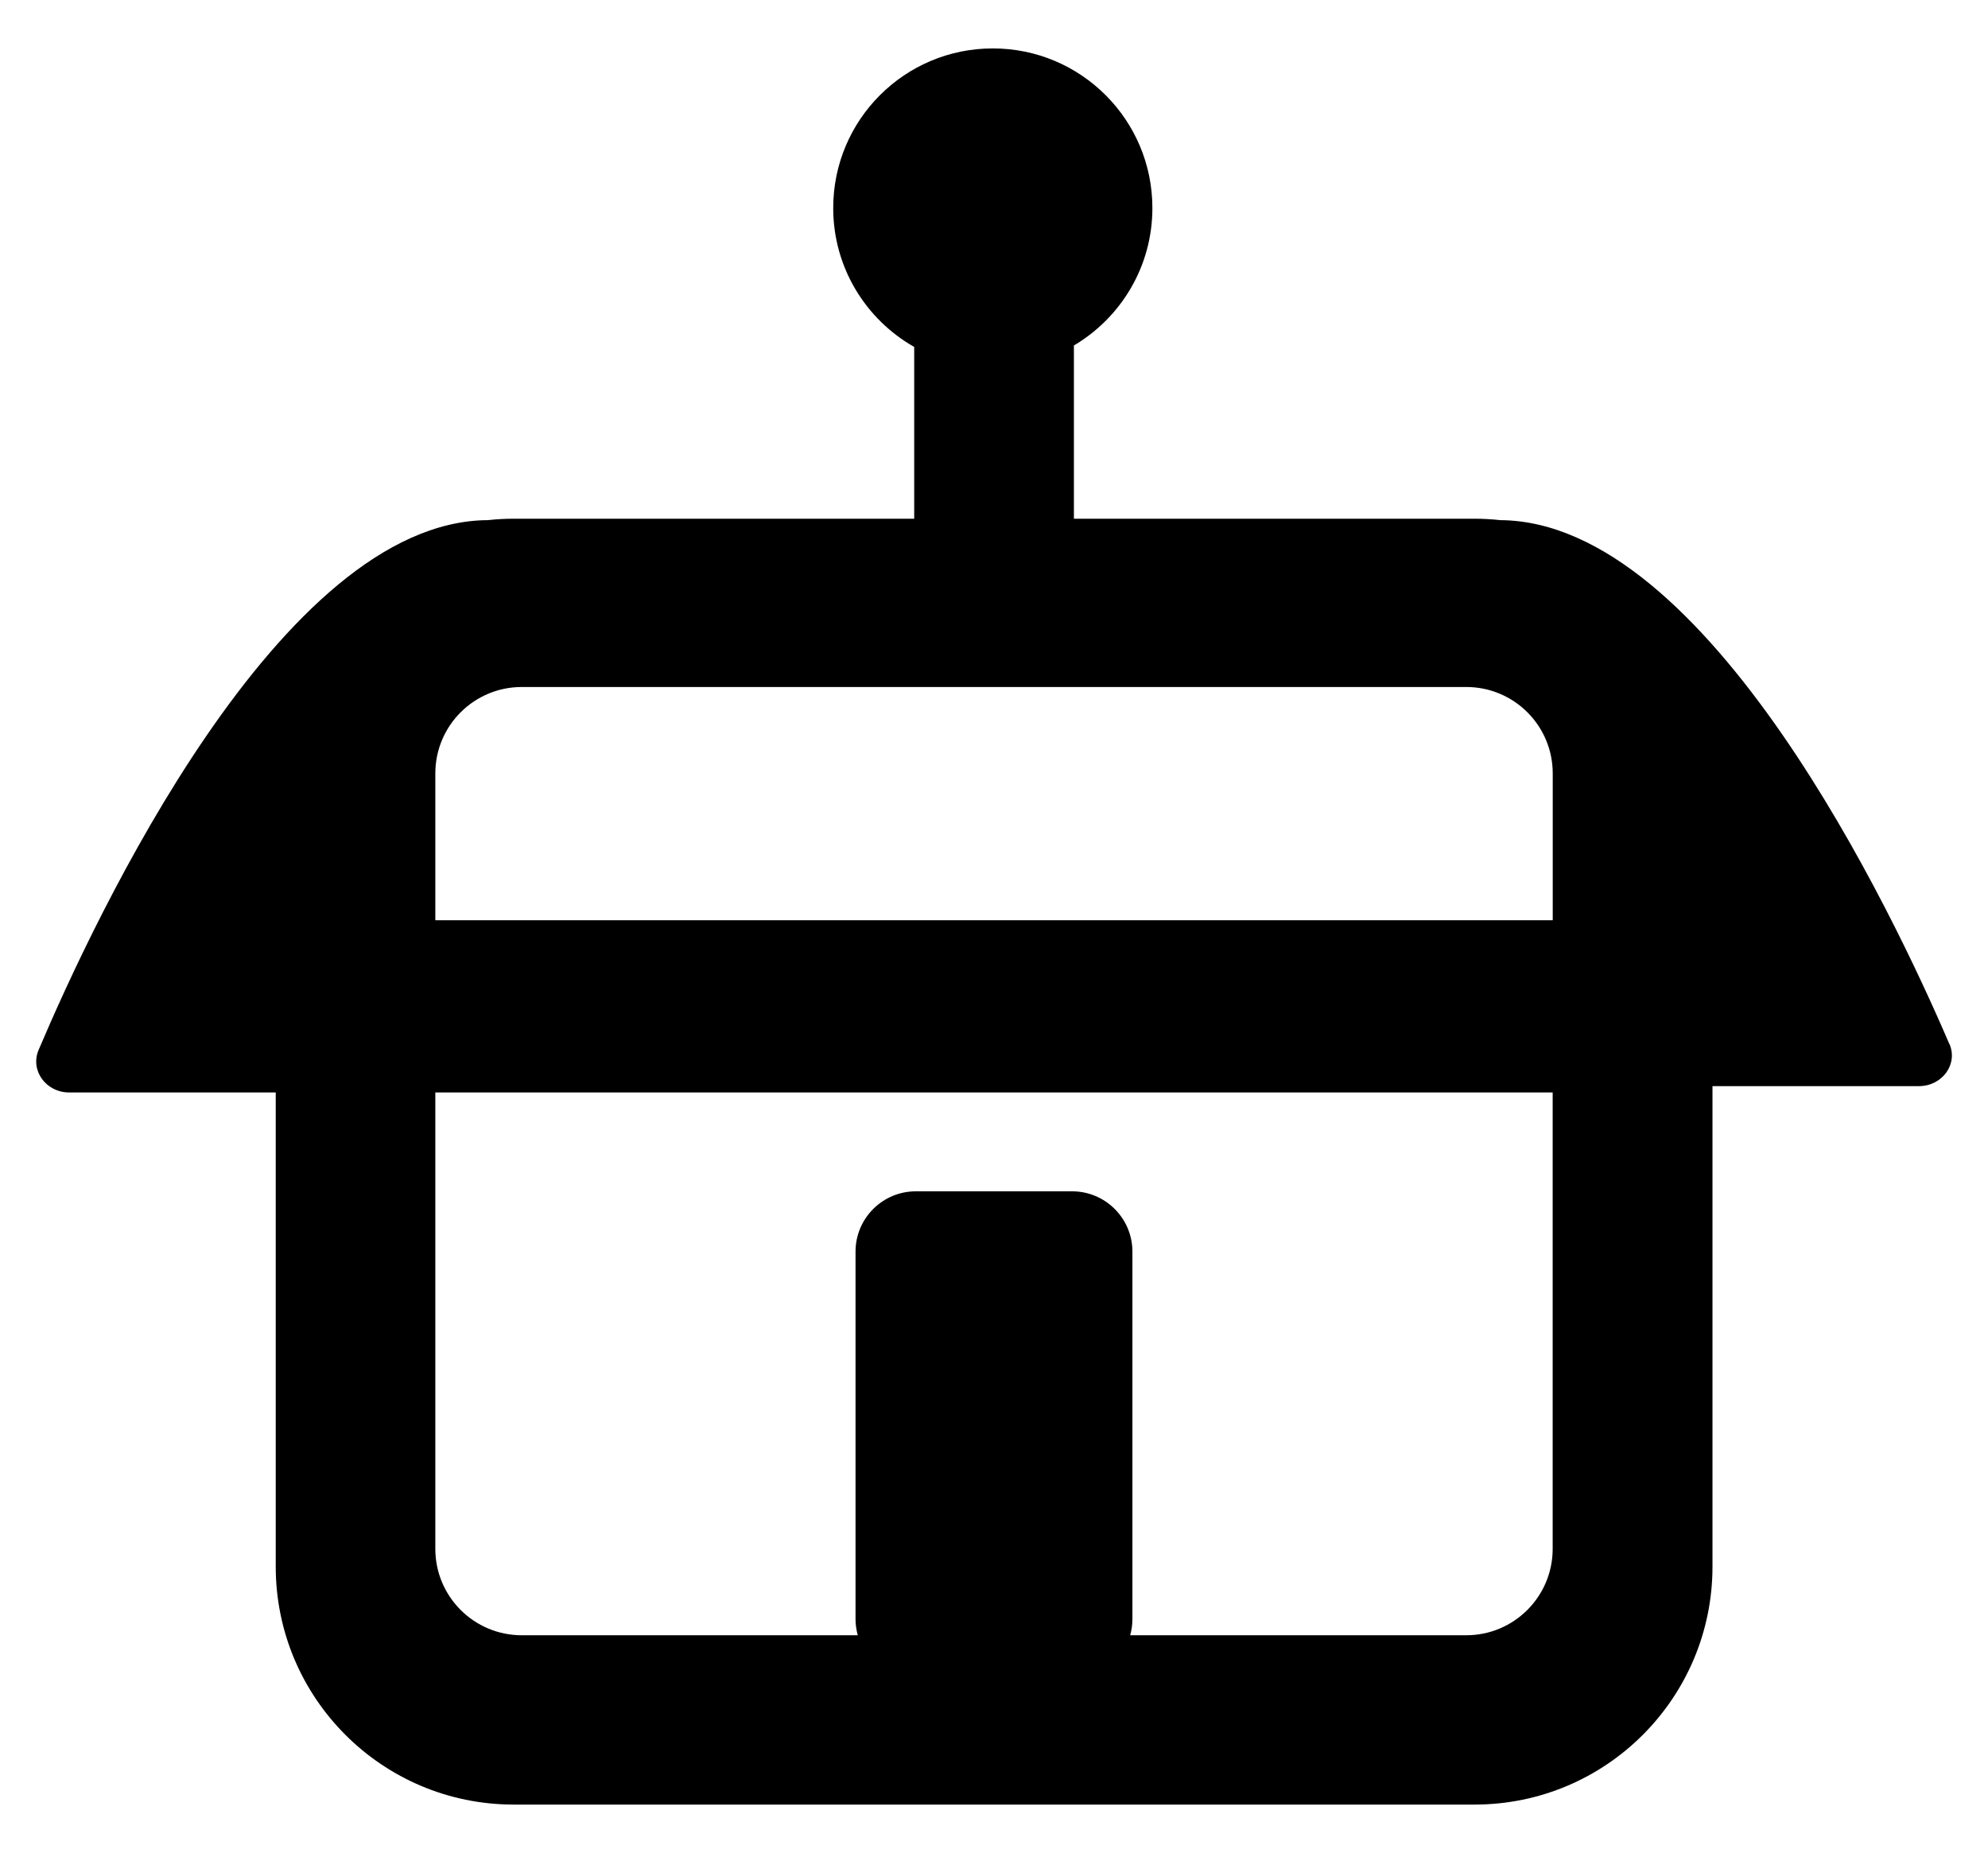<?xml version="1.0" encoding="UTF-8"?>
<svg id="Layer_1" xmlns="http://www.w3.org/2000/svg" version="1.1" viewBox="0 0 364.24 339.47">
  <!-- Generator: Adobe Illustrator 29.5.1, SVG Export Plug-In . SVG Version: 2.1.0 Build 141)  -->
  <defs>
    <style>
      .st0 {
        fill-rule: evenodd;
      }
    </style>
  </defs>
  <path class="st0" d="M357.17,191.29c-10.29-23.98-44.25-95.76-82.29-96-1.55-.17-3.13-.26-4.72-.26h-73.4v-31.74c8.61-5.09,14.38-14.46,14.38-25.18,0-16.15-13.09-29.24-29.24-29.24s-29.24,13.09-29.24,29.24c0,10.91,5.98,20.42,14.84,25.45v31.47h-73.4c-1.6,0-3.17.09-4.72.26h0c-38.04.21-72.02,72.81-82.31,97.07-1.58,3.73,1.33,7.78,5.61,7.78h37.84v86.87c0,24.07,19.52,43.59,43.59,43.59h176.06c24.07,0,43.59-19.52,43.59-43.59v-88.03h37.82c4.27,0,7.19-4.01,5.61-7.7ZM284.48,283.75c0,8.74-7.09,15.83-15.83,15.83h-61.58c.26-.94.41-1.92.41-2.95v-67.33c0-6.1-4.95-11.05-11.05-11.05h-28.63c-6.1,0-11.05,4.95-11.05,11.05v67.33c0,1.02.15,2.01.41,2.95h-61.57c-8.74,0-15.83-7.09-15.83-15.83v-83.61h204.72v83.61ZM284.48,168.59H79.76v-26.9c0-8.74,7.09-15.83,15.83-15.83h173.07c8.74,0,15.83,7.09,15.83,15.83v26.9Z"/>
</svg>